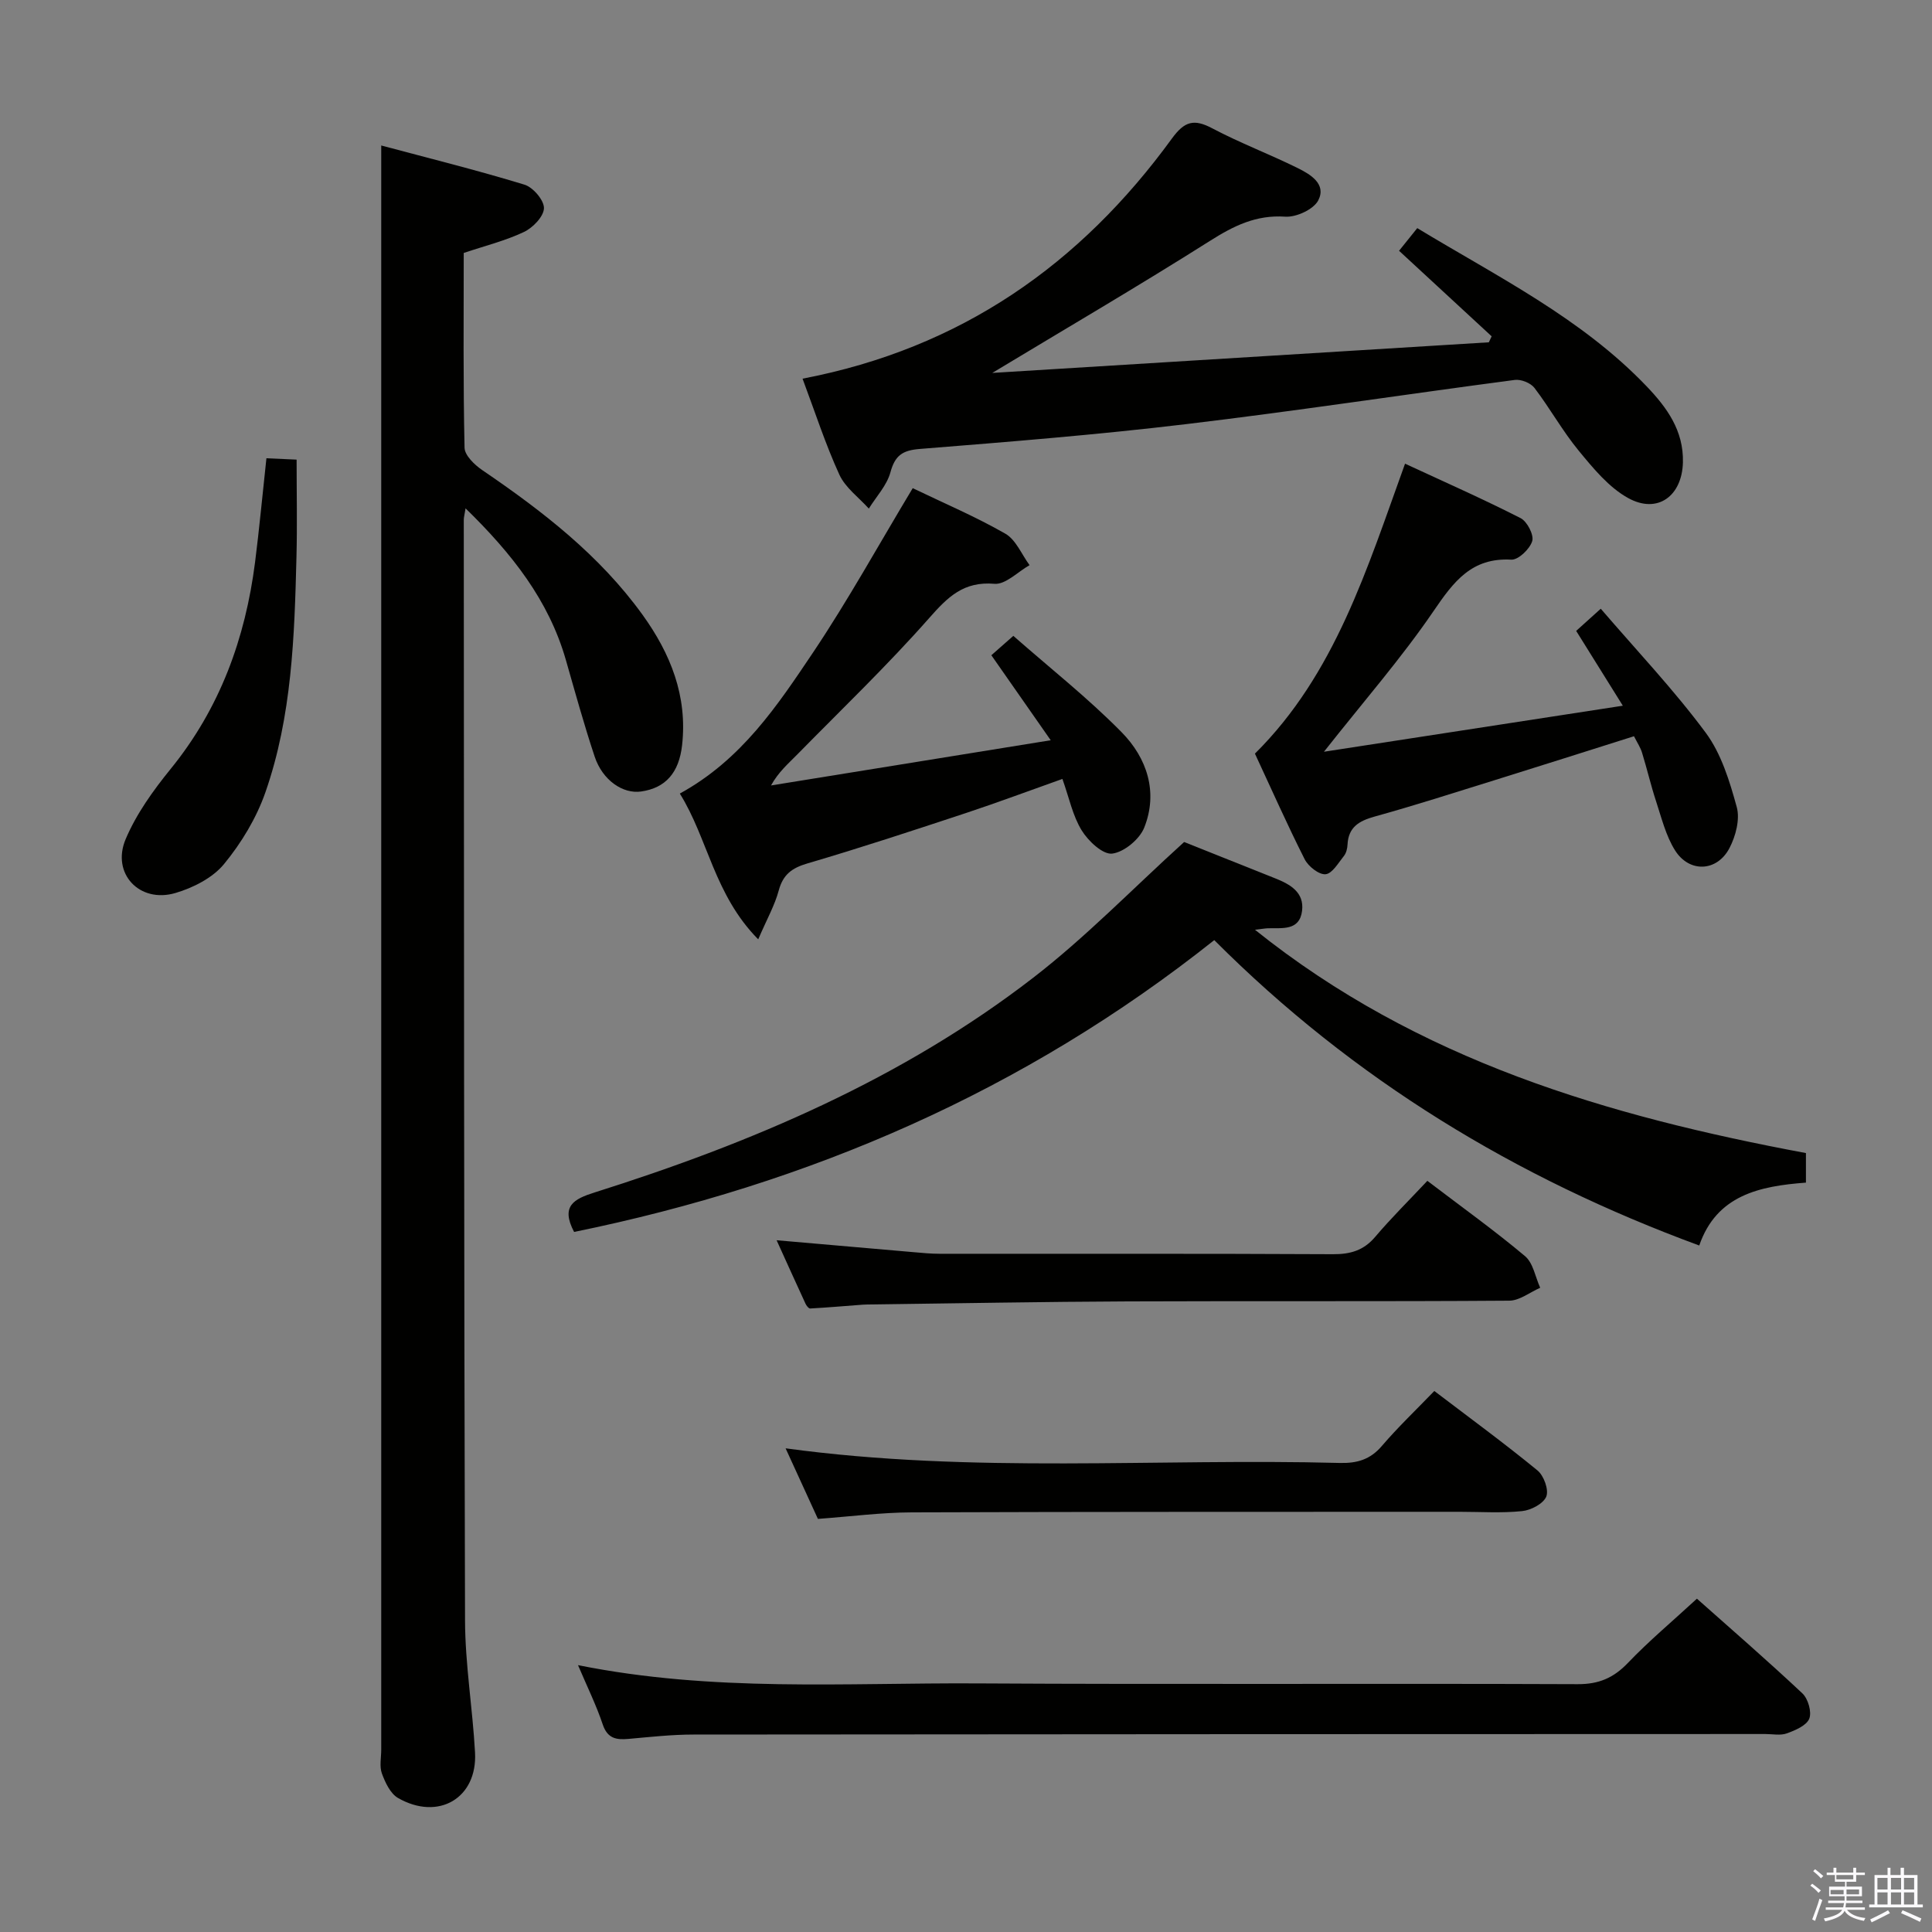 <svg enable-background="new 0 0 400 400" viewBox="0 0 400 400" xmlns="http://www.w3.org/2000/svg"><rect x="0" y="0" width="400" height="400" fill="#808080" stroke="none"/><path d="m374.8 390.4.4-.4c.7.5 1.3 1 1.8 1.4l-.5.5c-.5-.6-1.1-1.1-1.7-1.5zm1 7.3-.6-.3c.5-1.4 1.1-2.8 1.5-4.3.2.1.4.2.6.3-.5 1.3-1 2.8-1.5 4.3zm-.4-10.3.4-.4c.4.3 1 .8 1.7 1.4l-.5.5c-.4-.5-1-1-1.6-1.5zm2.5.3h1.7v-1h.6v1h3.5v-1h.6v1h1.8v.5h-1.8v1.4h-2v1h3.2v2h-3.2v.9h3.3v.5h-3.4c0 .3-.1.6-.1.9h4v.5h-3.7c.7.9 1.9 1.5 3.8 1.7-.1.2-.2.4-.3.6-2.1-.4-3.5-1.1-4-2.1-.4 1-1.8 1.7-4 2.2-.1-.2-.2-.4-.3-.6 2.1-.4 3.4-1 3.8-1.8h-3.4v-.5h3.6c.1-.3.1-.6.2-.9h-3.3v-.5h3.4c0-.3 0-.6 0-.9h-3.2v-2h3.3v-1h-2.1v-1.4h-1.7v-.5zm1.1 3.5v1h2.7c0-.3 0-.4 0-.4 0-.2 0-.2 0-.2 0-.1 0-.2 0-.3h-2.7zm1.2-3v.9h3.5v-.9zm4.7 3h-2.6v.6.4h2.6z" fill="#fbfafc"/><path d="m393.6 386.7h.6v1.5h2.8v6.1h1.1v.6h-11.1v-.6h1.1v-6.1h2.7v-1.5h.6v1.5h2.1v-1.5zm-2.7 8.8.4.6c-1.2.6-2.5 1.3-3.8 1.9-.1-.2-.2-.4-.3-.6 1.2-.6 2.5-1.2 3.7-1.9zm-2.2-6.7v2.4h2.1v-2.4zm0 3v2.5h2.1v-2.5zm2.8-3v2.4h2.1v-2.4zm0 3v2.5h2.1v-2.5zm6 6.1c-1.4-.7-2.7-1.3-3.9-1.8l.3-.6c1.5.6 2.7 1.2 3.9 1.7zm-1.2-9.1h-2.1v2.4h2.1zm-2.1 3v2.5h2.1v-2.5z" fill="#fbfafc"/><g fill="#010100"><path d="m96.39 105.25c-.23 1.41-.37 1.89-.37 2.36.05 75.96.03 151.93.26 227.89.03 9.11 1.57 18.21 2.07 27.33.52 9.44-7.57 14.23-15.95 9.42-1.58-.91-2.64-3.19-3.33-5.06-.54-1.47-.14-3.29-.14-4.96 0-103.29 0-206.57 0-309.86 0-7.1 0-14.2 0-22.25 9.68 2.59 19.75 5.09 29.65 8.11 1.78.54 4.07 3.22 4.04 4.87-.04 1.72-2.29 4.05-4.13 4.92-3.85 1.83-8.07 2.87-12.48 4.35 0 13.37-.13 26.85.17 40.32.03 1.59 2.07 3.55 3.65 4.63 12.44 8.47 24.28 17.6 33.19 29.95 5.8 8.04 9.34 16.83 8.2 27.01-.64 5.7-3.41 8.86-8.47 9.59-3.79.55-7.99-2.32-9.62-7.19-2.2-6.6-4.05-13.33-5.97-20.03-3.55-12.38-11.17-22.03-20.77-31.4z"/><path d="m166.16 78.4c32.85-6.29 57.55-23.71 76.48-49.73 2.62-3.6 4.58-4.1 8.37-2.09 5.71 3.02 11.8 5.32 17.61 8.19 2.66 1.31 6.05 3.31 4.32 6.7-.96 1.88-4.56 3.54-6.84 3.39-6.07-.41-10.69 1.91-15.62 5.03-14.69 9.29-29.7 18.07-45.04 27.32 34.45-2.13 68.63-4.23 102.81-6.34.19-.41.39-.83.58-1.24-6.26-5.78-12.52-11.57-19.17-17.71 1.13-1.41 2.34-2.91 3.77-4.69 16.57 10.05 33.96 18.6 47.5 32.77 4.19 4.38 7.67 9.16 7.5 15.74-.18 6.94-5.23 10.74-11.33 7.38-4.01-2.21-7.23-6.15-10.23-9.79-3.37-4.09-5.96-8.8-9.18-13.02-.78-1.02-2.77-1.82-4.07-1.65-22.71 2.99-45.37 6.45-68.11 9.16-18.3 2.19-36.7 3.66-55.08 5.13-3.6.29-5.13 1.35-6.08 4.85-.74 2.7-2.92 5.01-4.47 7.5-2.08-2.32-4.86-4.32-6.1-7.03-2.89-6.31-5.03-12.96-7.62-19.87z"/><path d="m118.86 255.06c-2.82-5.36-.05-6.82 4.23-8.17 32.51-10.26 63.69-23.5 90.86-44.49 10.86-8.39 20.5-18.36 31.21-28.07 5.64 2.25 12.26 4.89 18.88 7.53 3.09 1.23 6.01 2.89 5.54 6.71-.52 4.2-4.12 3.53-7.07 3.62-.61.02-1.23.14-2.68.31 33.82 27.11 73.17 38.59 114.07 46.23v6.12c-9.61.72-18.5 2.59-22.09 13.02-37.98-13.98-71.57-34.34-100.41-63.23-39.37 31.3-83.88 50.49-132.54 60.42z"/><path d="m188.97 101.07c6.39 3.08 12.99 5.88 19.17 9.42 2.2 1.26 3.38 4.3 5.02 6.52-2.43 1.37-4.97 4.05-7.26 3.86-6.39-.54-9.65 2.7-13.52 7.09-8.68 9.84-18.19 18.95-27.39 28.32-1.83 1.86-3.82 3.56-5.36 6.34 18.95-3.06 37.9-6.13 57.91-9.36-4.4-6.3-8.25-11.81-12.29-17.6 1.31-1.15 2.62-2.31 4.55-4.01 7.64 6.72 15.49 12.9 22.44 19.97 5.21 5.3 7.59 12.37 4.66 19.73-.96 2.41-4.19 5.09-6.64 5.38-1.95.23-4.96-2.61-6.31-4.81-1.86-3.02-2.59-6.73-3.99-10.65-6.77 2.4-13.36 4.87-20.03 7.08-10.87 3.59-21.74 7.18-32.72 10.4-3.24.95-5.08 2.28-5.98 5.61-.82 3.06-2.44 5.91-4.25 10.12-9.15-9.27-10.39-20.82-16.23-30.18 12.83-7.04 20.22-18.26 27.6-29.23 7.29-10.88 13.63-22.39 20.62-34z"/><path d="m119.67 344.75c27.95 5.62 55.28 3.63 82.5 3.78 41.48.24 82.97-.01 124.45.16 4.39.02 7.45-1.29 10.43-4.41 4.36-4.56 9.23-8.63 14.28-13.29 6.84 6.08 14.47 12.69 21.83 19.6 1.18 1.11 1.98 3.86 1.43 5.24-.57 1.43-2.89 2.41-4.65 3.05-1.33.48-2.96.13-4.46.13-73.97.02-147.95.03-221.92.11-4.48 0-8.96.5-13.43.9-2.55.23-4.36-.08-5.34-2.99-1.31-3.92-3.15-7.66-5.12-12.28z"/><path d="m338.3 152.43c-9.75 3.08-19.36 6.14-28.99 9.14-8.23 2.56-16.44 5.2-24.74 7.5-3.23.9-5.4 2.2-5.58 5.8-.04.8-.26 1.74-.74 2.34-1.16 1.44-2.43 3.67-3.81 3.79-1.37.12-3.57-1.62-4.32-3.1-3.6-7.11-6.82-14.4-10.3-21.87 16.6-16.46 23.18-38.2 31.08-60.03 8.12 3.77 16.13 7.3 23.92 11.27 1.36.69 2.8 3.49 2.41 4.76-.5 1.64-2.88 3.92-4.33 3.84-8.23-.46-11.94 4.56-16.08 10.62-6.63 9.72-14.42 18.64-22.71 29.15 20.86-3.21 40.81-6.28 61.88-9.53-3.54-5.67-6.49-10.4-9.66-15.49 1.28-1.16 2.69-2.43 5.09-4.59 7.45 8.67 15.11 16.75 21.7 25.63 3.25 4.37 4.99 10.09 6.46 15.45.69 2.53-.22 6-1.51 8.47-2.58 4.94-8.34 5.17-11.29.45-1.88-3.01-2.77-6.67-3.9-10.11-1.09-3.31-1.87-6.71-2.9-10.04-.31-1.08-.97-2.05-1.68-3.45z"/><path d="m162.65 299.86c38.9 5.3 76.87 2.02 114.73 3.03 3.59.09 6.31-.7 8.72-3.52 3.33-3.89 7.06-7.44 10.86-11.38 7.48 5.69 14.57 10.88 21.36 16.45 1.32 1.08 2.38 4.02 1.82 5.41-.6 1.48-3.18 2.83-5.02 3.01-4.28.44-8.64.14-12.97.14-37.79.02-75.58-.02-113.37.12-6.29.02-12.59.85-19.44 1.35-2.07-4.51-4.24-9.26-6.69-14.61z"/><path d="m295.52 244.48c7.37 5.61 14 10.36 20.22 15.59 1.69 1.42 2.13 4.32 3.14 6.55-2.13.93-4.25 2.65-6.39 2.67-26.32.19-52.64.04-78.95.15-17.64.07-35.28.41-52.92.63-.67.01-1.33 0-2 .05-3.63.27-7.26.59-10.89.79-.31.02-.77-.59-.96-1-1.94-4.19-3.83-8.4-5.98-13.13 9.83.86 19.05 1.67 28.27 2.46 1.82.16 3.64.34 5.46.34 27.15.02 54.3-.05 81.45.09 3.61.02 6.35-.77 8.74-3.58 3.33-3.93 7-7.55 10.81-11.61z"/><path d="m55.16 94.88c2.31.1 4.24.19 6.25.28 0 6.96.14 13.55-.03 20.13-.41 16.47-.94 33-6.42 48.72-1.86 5.35-4.99 10.53-8.6 14.91-2.35 2.85-6.38 4.89-10.05 5.97-7.43 2.18-13.29-4.04-10.3-11.14 2.21-5.24 5.71-10.1 9.33-14.56 10.2-12.55 15.45-27 17.47-42.8.88-6.93 1.52-13.88 2.35-21.51z"/></g></svg>